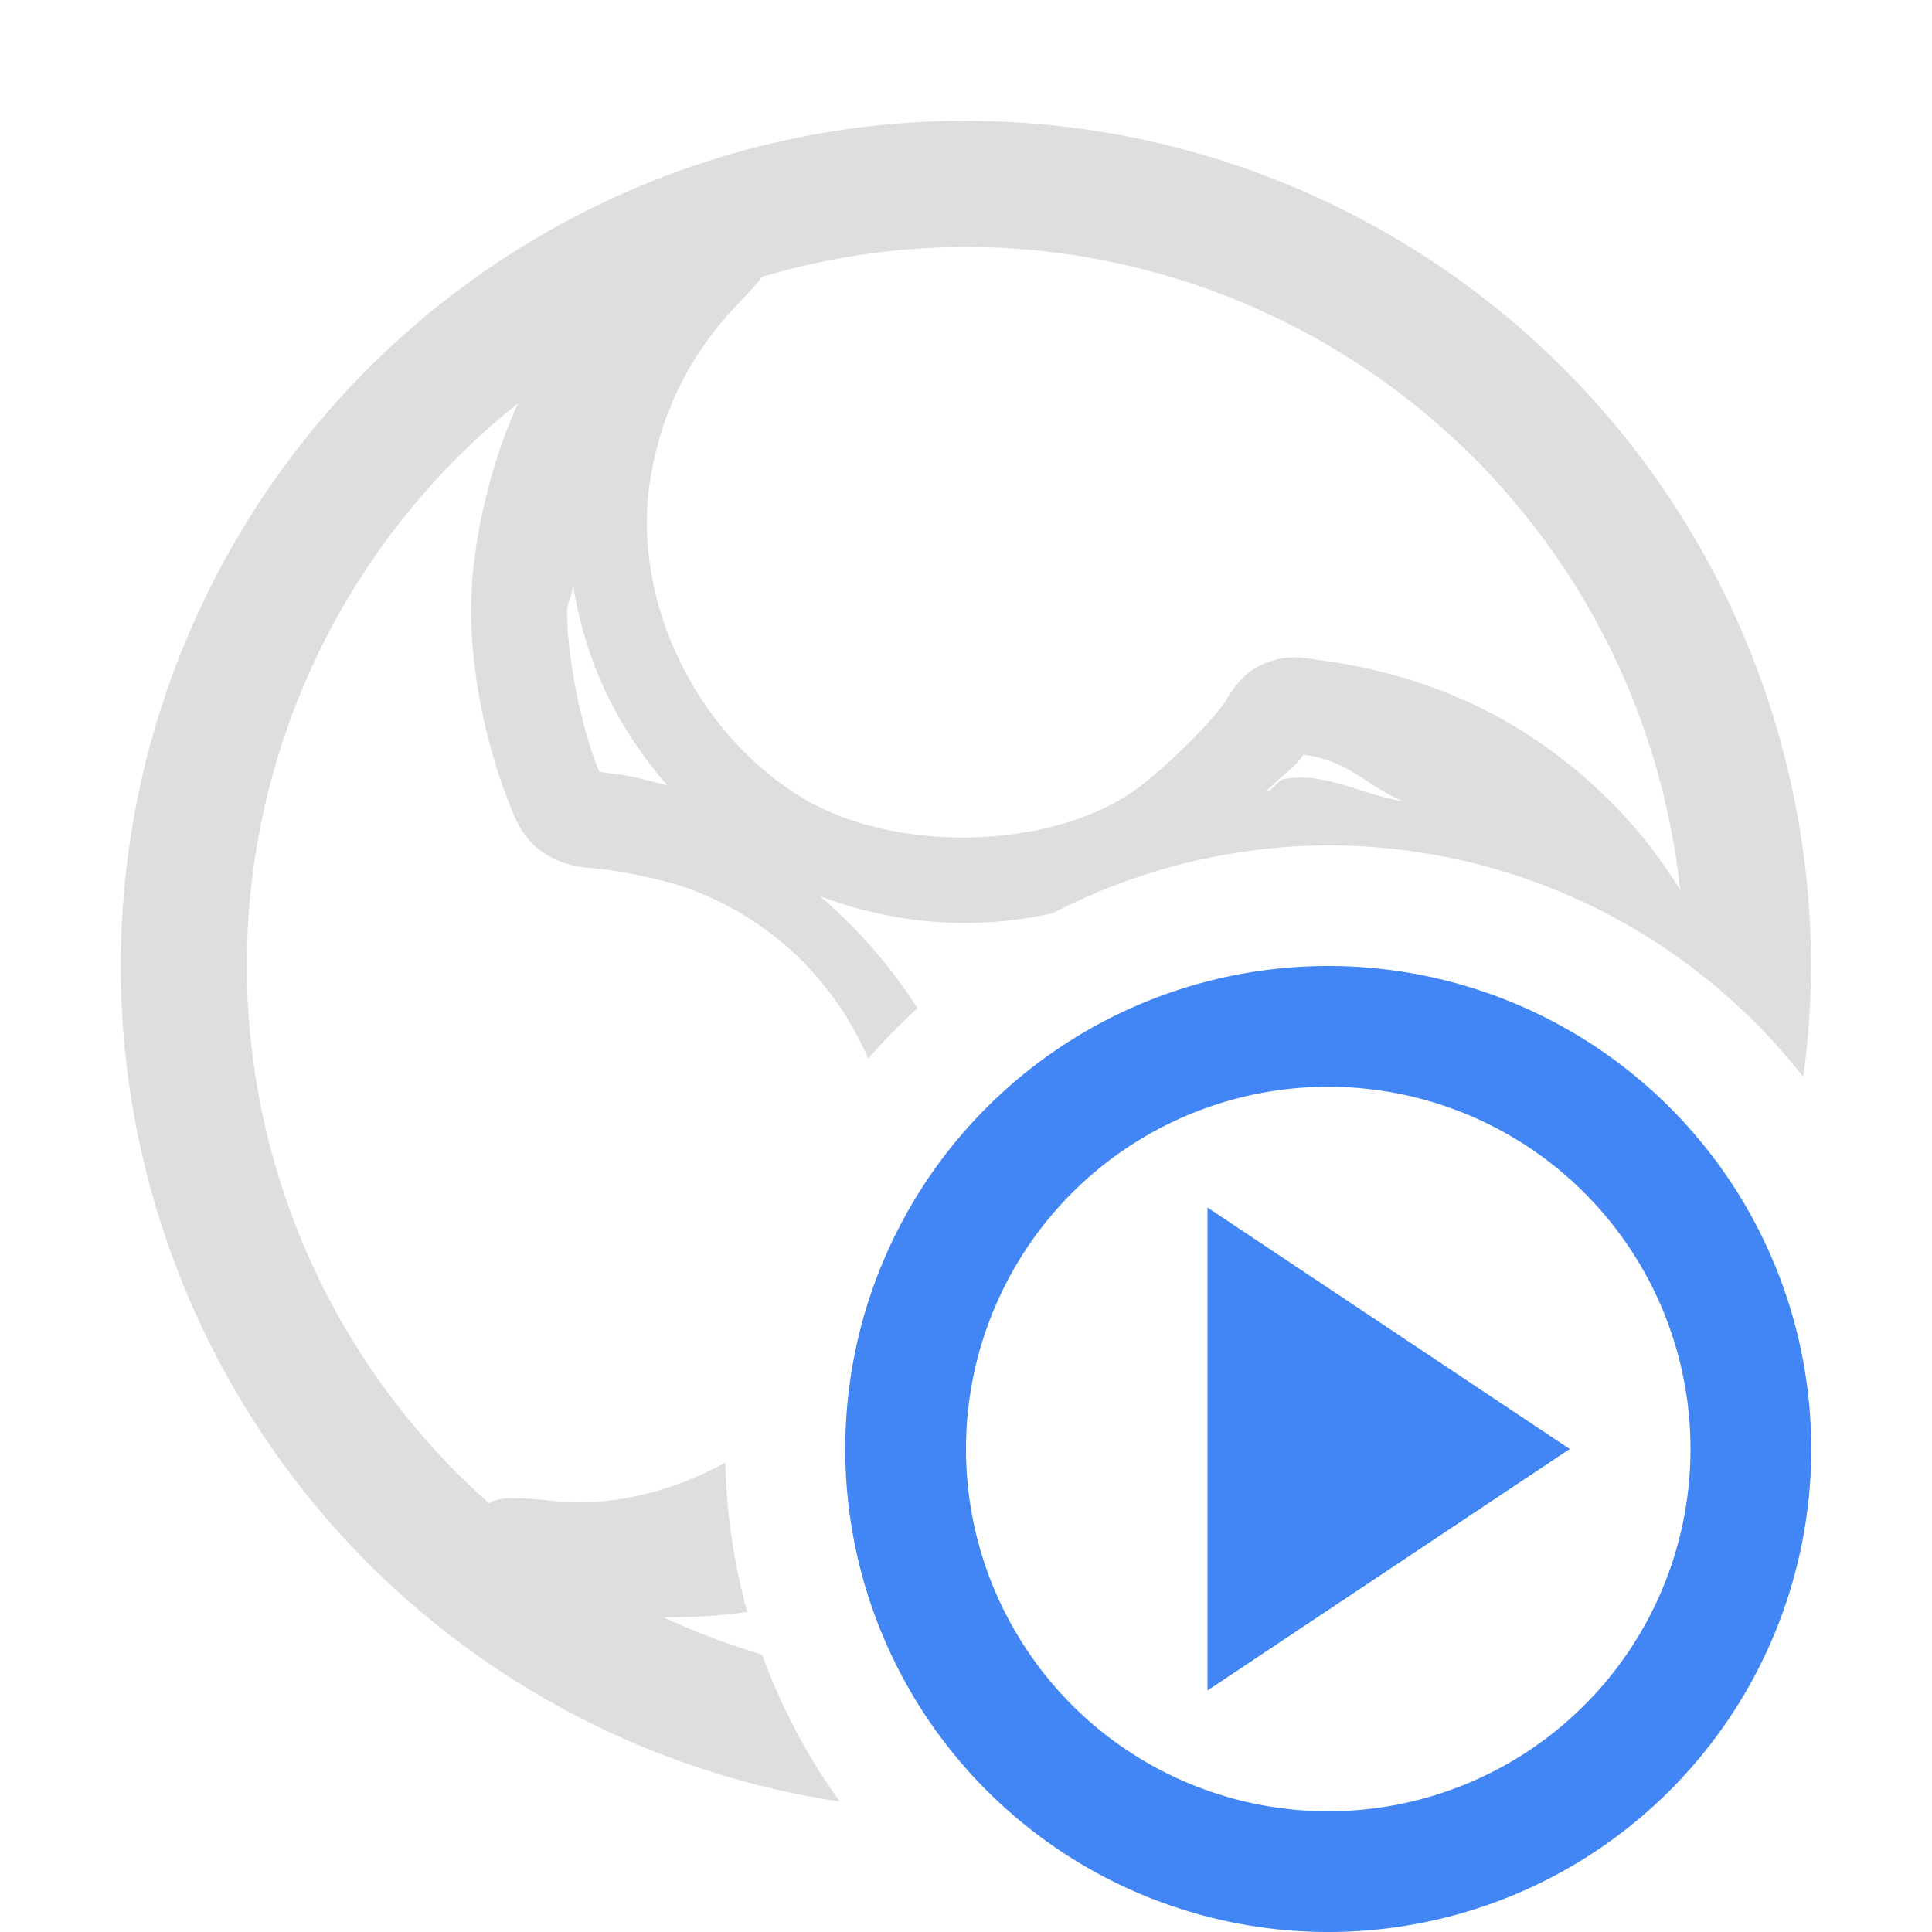 <svg width="16" height="16" version="1.1" xmlns="http://www.w3.org/2000/svg">
 <defs>
  <style id="current-color-scheme" type="text/css">.ColorScheme-Text { color:#dedede; } .ColorScheme-Highlight { color:#4285f4; } .ColorScheme-NeutralText { color:#ff9800; } .ColorScheme-PositiveText { color:#4caf50; } .ColorScheme-NegativeText { color:#f44336; }</style>
 </defs>
 <path class="ColorScheme-Text" d="m8 1a7 7 0 0 0-7 7 7 7 0 0 0 5.955 6.92 5 5 0 0 1-0.643-1.217 5.955 5.955 0 0 1-0.816-0.309c0.238 0 0.474-0.012 0.693-0.045a5 5 0 0 1-0.182-1.236c-0.453 0.248-0.963 0.37-1.441 0.316-0.127-0.015-0.222-0.021-0.309-0.02-0.043 0-0.074-0.009-0.166 0.02-0.011 0.002-0.027 0.014-0.041 0.02a5.955 5.955 0 0 1-2.006-4.449 5.955 5.955 0 0 1 2.246-4.66c-0.235 0.515-0.39 1.178-0.389 1.723 0.001 0.509 0.125 1.113 0.318 1.596 0.051 0.127 0.113 0.298 0.297 0.412s0.315 0.11 0.5 0.131c0.161 0.018 0.494 0.09 0.641 0.141 0.722 0.248 1.255 0.78 1.533 1.424a5 5 0 0 1 0.408-0.418c-0.217-0.34-0.489-0.654-0.805-0.926 0.629 0.236 1.29 0.283 1.928 0.139a5 5 0 0 1 2.277-0.561 5 5 0 0 1 3.936 1.918 7 7 0 0 0 0.064-0.918 7 7 0 0 0-7-7zm0 1.045a5.955 5.955 0 0 1 5.914 5.324c-0.164-0.262-0.355-0.514-0.59-0.744-0.652-0.646-1.444-1.03-2.383-1.156-0.141-0.019-0.259-0.053-0.449 0.018-0.192 0.07-0.285 0.223-0.342 0.318-0.081 0.138-0.546 0.611-0.807 0.777-0.738 0.472-2 0.472-2.74 0-0.876-0.558-1.374-1.651-1.217-2.615 0.089-0.546 0.321-1.021 0.705-1.428 0.08-0.085 0.141-0.15 0.189-0.205 0.012-0.013 0.021-0.03 0.031-0.041a5.955 5.955 0 0 1 1.688-0.248zm-3.254 2.809 0.002 0.004c0.104 0.626 0.355 1.156 0.777 1.645-0.145-0.033-0.287-0.077-0.416-0.092-0.104-0.012-0.137-0.019-0.143-0.018 4.972e-4 0.001 0.001 0.004 0.002 0.006-0.003-0.003-0.005-0.005-0.004-0.006-0.002-0.006-0.001-0.005-0.012-0.029-0.145-0.363-0.255-0.931-0.256-1.303-1.134e-4 -0.055 0.043-0.141 0.049-0.207zm6.055 1.387c0.01 6.805e-4 -0.026 0.008 0.033 0.016 0.323 0.043 0.519 0.271 0.787 0.379-0.336-0.051-0.638-0.243-0.98-0.186-0.069 0.011-0.089 0.092-0.156 0.107 0.101-0.113 0.245-0.201 0.316-0.316z" fill="currentColor"/>
 <path class="ColorScheme-Highlight" d="m11 8a4 4 0 0 0-4 4 4 4 0 0 0 4 4 4 4 0 0 0 4-4 4 4 0 0 0-4-4zm0 1a3 3 0 0 1 3 3 3 3 0 0 1-3 3 3 3 0 0 1-3-3 3 3 0 0 1 3-3zm-1 1v4l3-2-3-2z" fill="currentColor"/>
</svg>

